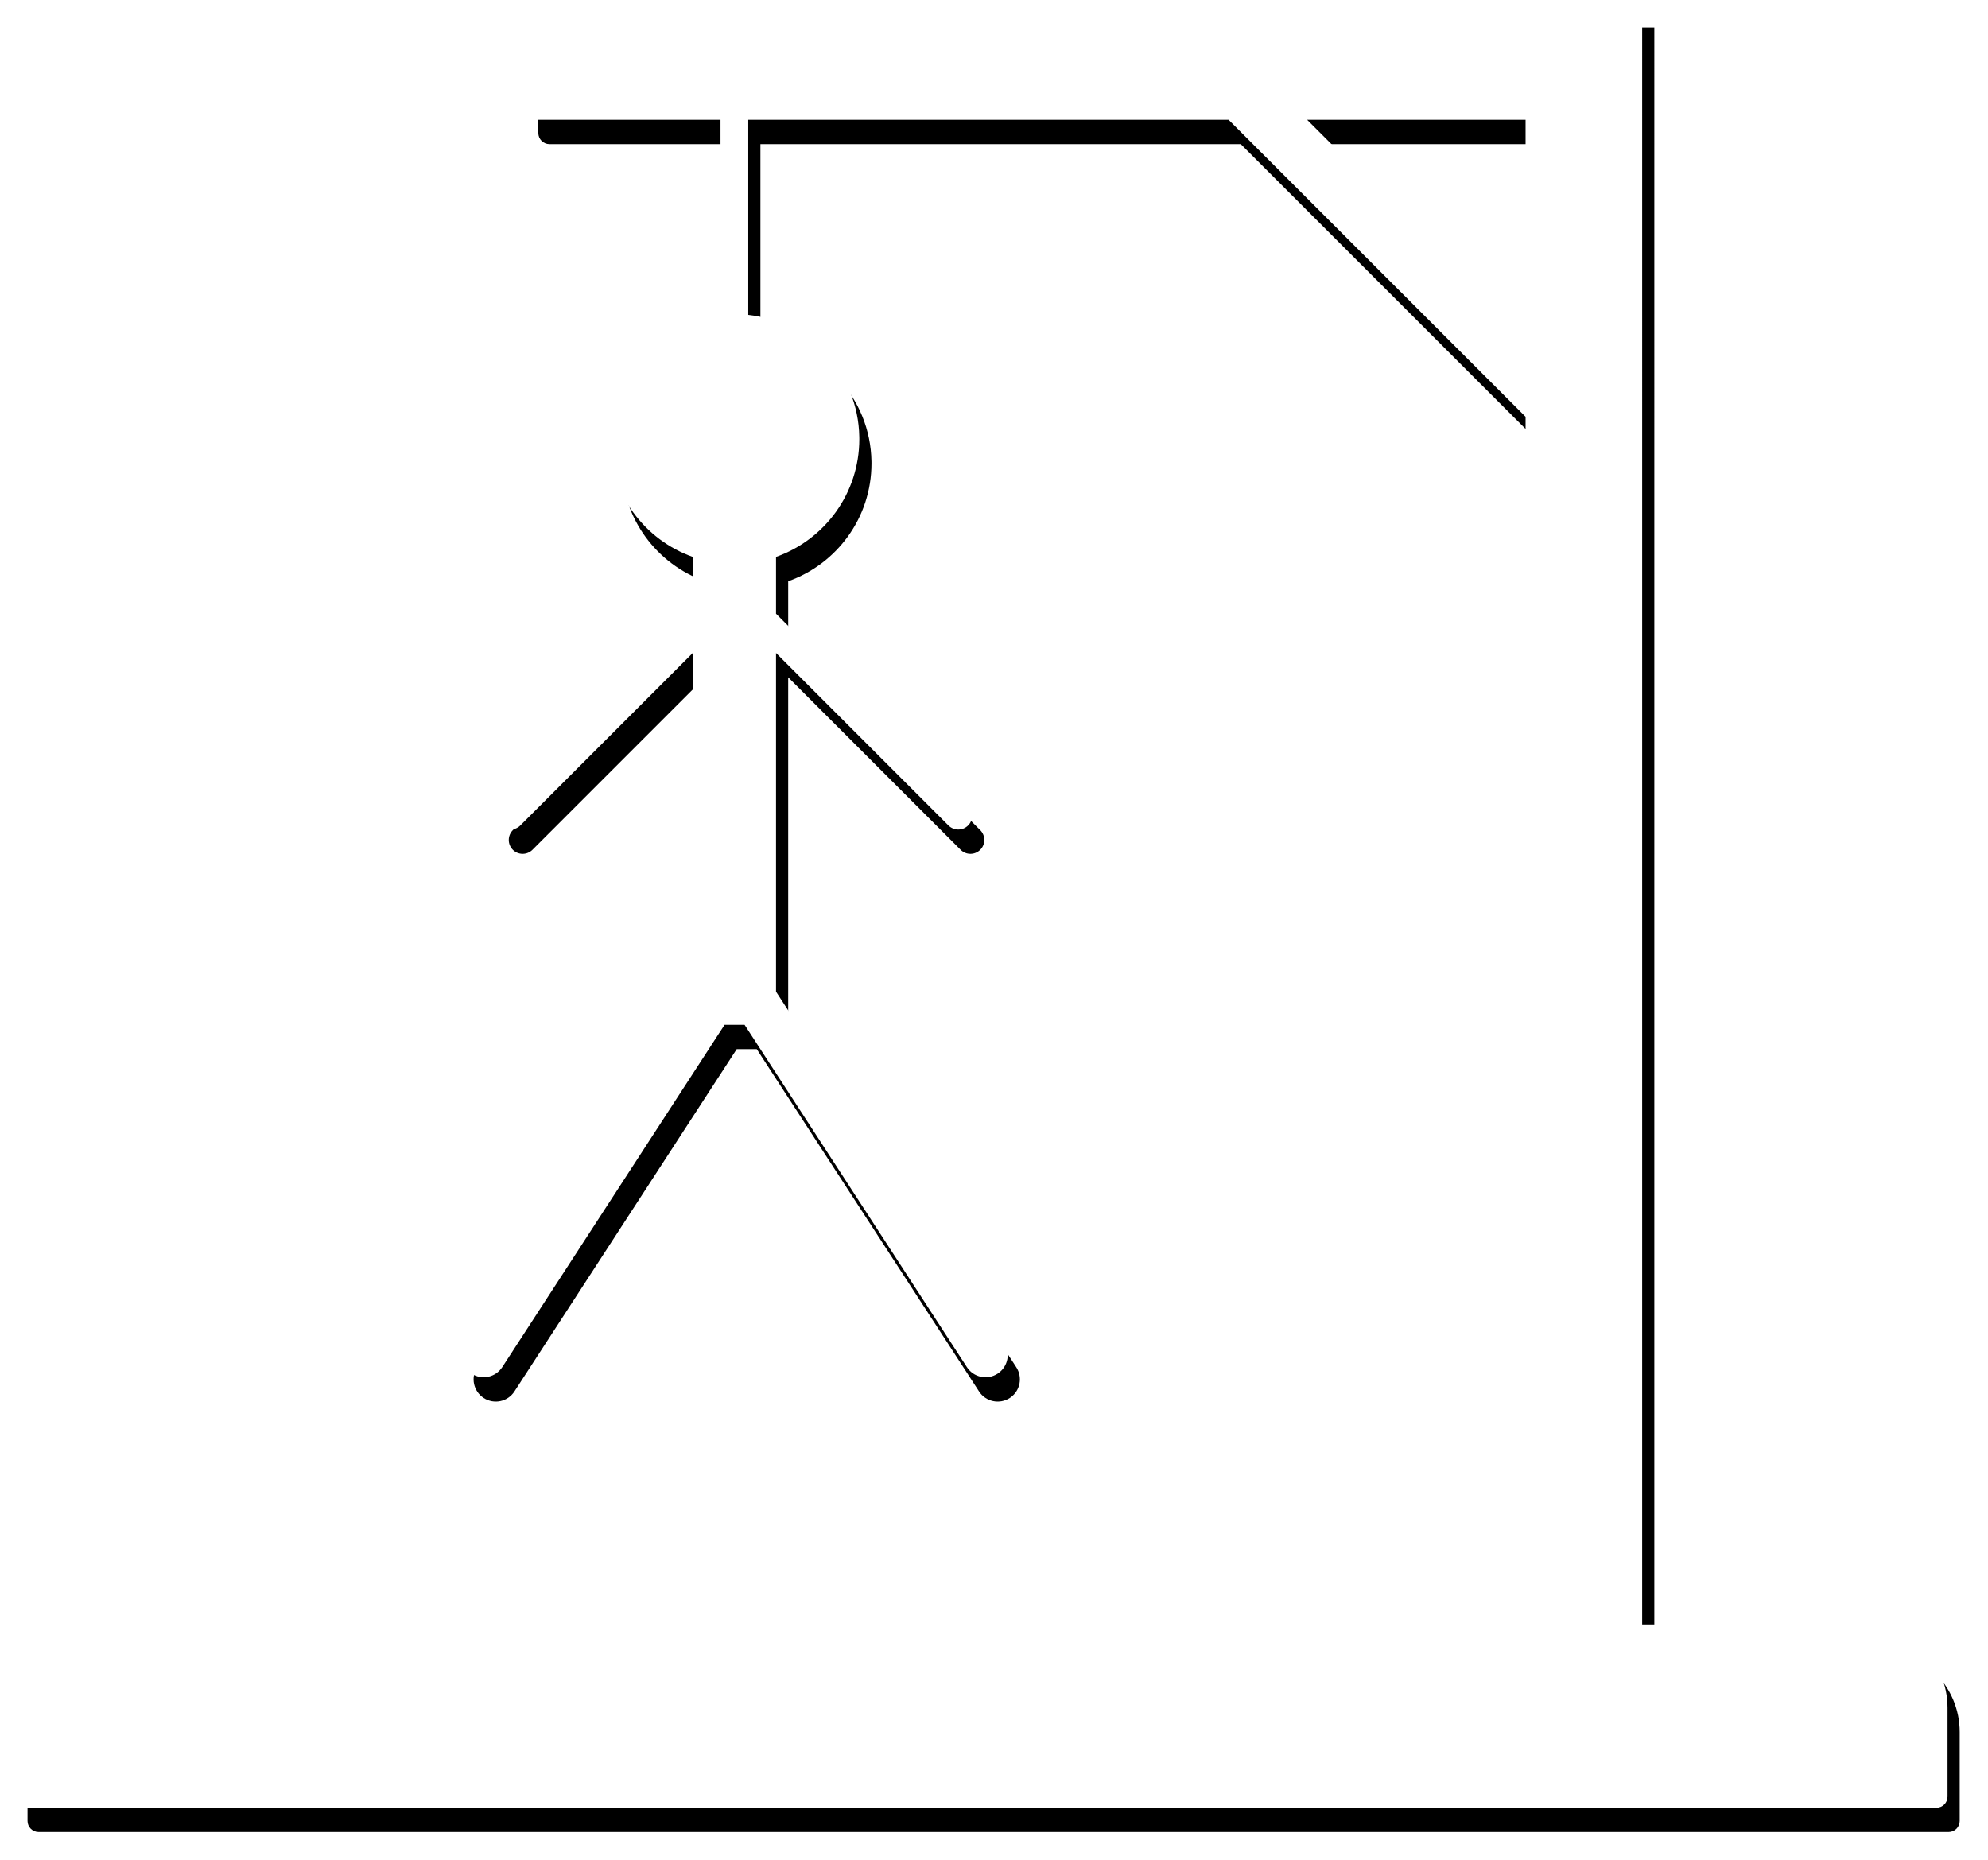 <svg xmlns="http://www.w3.org/2000/svg" xmlns:xlink="http://www.w3.org/1999/xlink" width="327" height="306" viewBox="0 0 327 306">
    <defs>
        <filter id="7e194a6yoa" width="105%" height="105.4%" x="-1.9%" y="-1.3%" filterUnits="objectBoundingBox">
            <feOffset dx="2" dy="4" in="SourceAlpha" result="shadowOffsetOuter1"/>
            <feGaussianBlur in="shadowOffsetOuter1" result="shadowBlurOuter1" stdDeviation="2"/>
            <feColorMatrix in="shadowBlurOuter1" values="0 0 0 0 0 0 0 0 0 0 0 0 0 0 0 0 0 0 0.06 0"/>
        </filter>
        <path id="okmwesvdcb" d="M267.586 0l-.001 266.672h36.531c7.566 0 13.699 6.134 13.699 13.7v14.612c0 1.008-.818 1.826-1.826 1.826H1.827c-1.01 0-1.827-.818-1.827-1.826V280.37c0-7.565 6.133-13.699 13.699-13.699h234.708V68.024l-48.846-48.846H120.55v32.09c10.162 1.123 18.09 9.656 18.263 20.076l.003.347c0 8.947-5.718 16.558-13.7 19.38v9.354l31.592 31.593c.85.849.89 2.2.122 3.098l-.122.13c-.891.892-2.337.892-3.229 0l-28.363-28.363v55.701l37.523 57.78c1.062 1.635.648 3.804-.909 4.94l-.165.113c-1.692 1.099-3.954.618-5.053-1.074l-36.564-56.303h-3.298l-36.563 56.303c-1.099 1.692-3.361 2.173-5.053 1.074-1.692-1.099-2.173-3.361-1.074-5.053l37.457-57.681v-55.799l-28.362 28.363c-.891.891-2.337.891-3.229 0-.891-.892-.891-2.338 0-3.23l31.591-31.591V91.07c-7.877-2.785-13.55-10.236-13.695-19.032l-.003-.347c0-10.577 7.991-19.287 18.265-20.423v-32.09H85.847c-1.01 0-1.827-.817-1.827-1.826V9.589C84.02 4.293 88.313 0 93.61 0h173.976zm-19.179 19.178h-35.931l35.931 35.931V19.178z"/>
    </defs>
    <g fill="none" fill-rule="evenodd" transform="translate(2.53 .53)">
        <use fill="#000" filter="url(#7e194a6yoa)" xlink:href="#okmwesvdcb"/>
        <use fill="#FFF" xlink:href="#okmwesvdcb"/>
    </g>
</svg>
